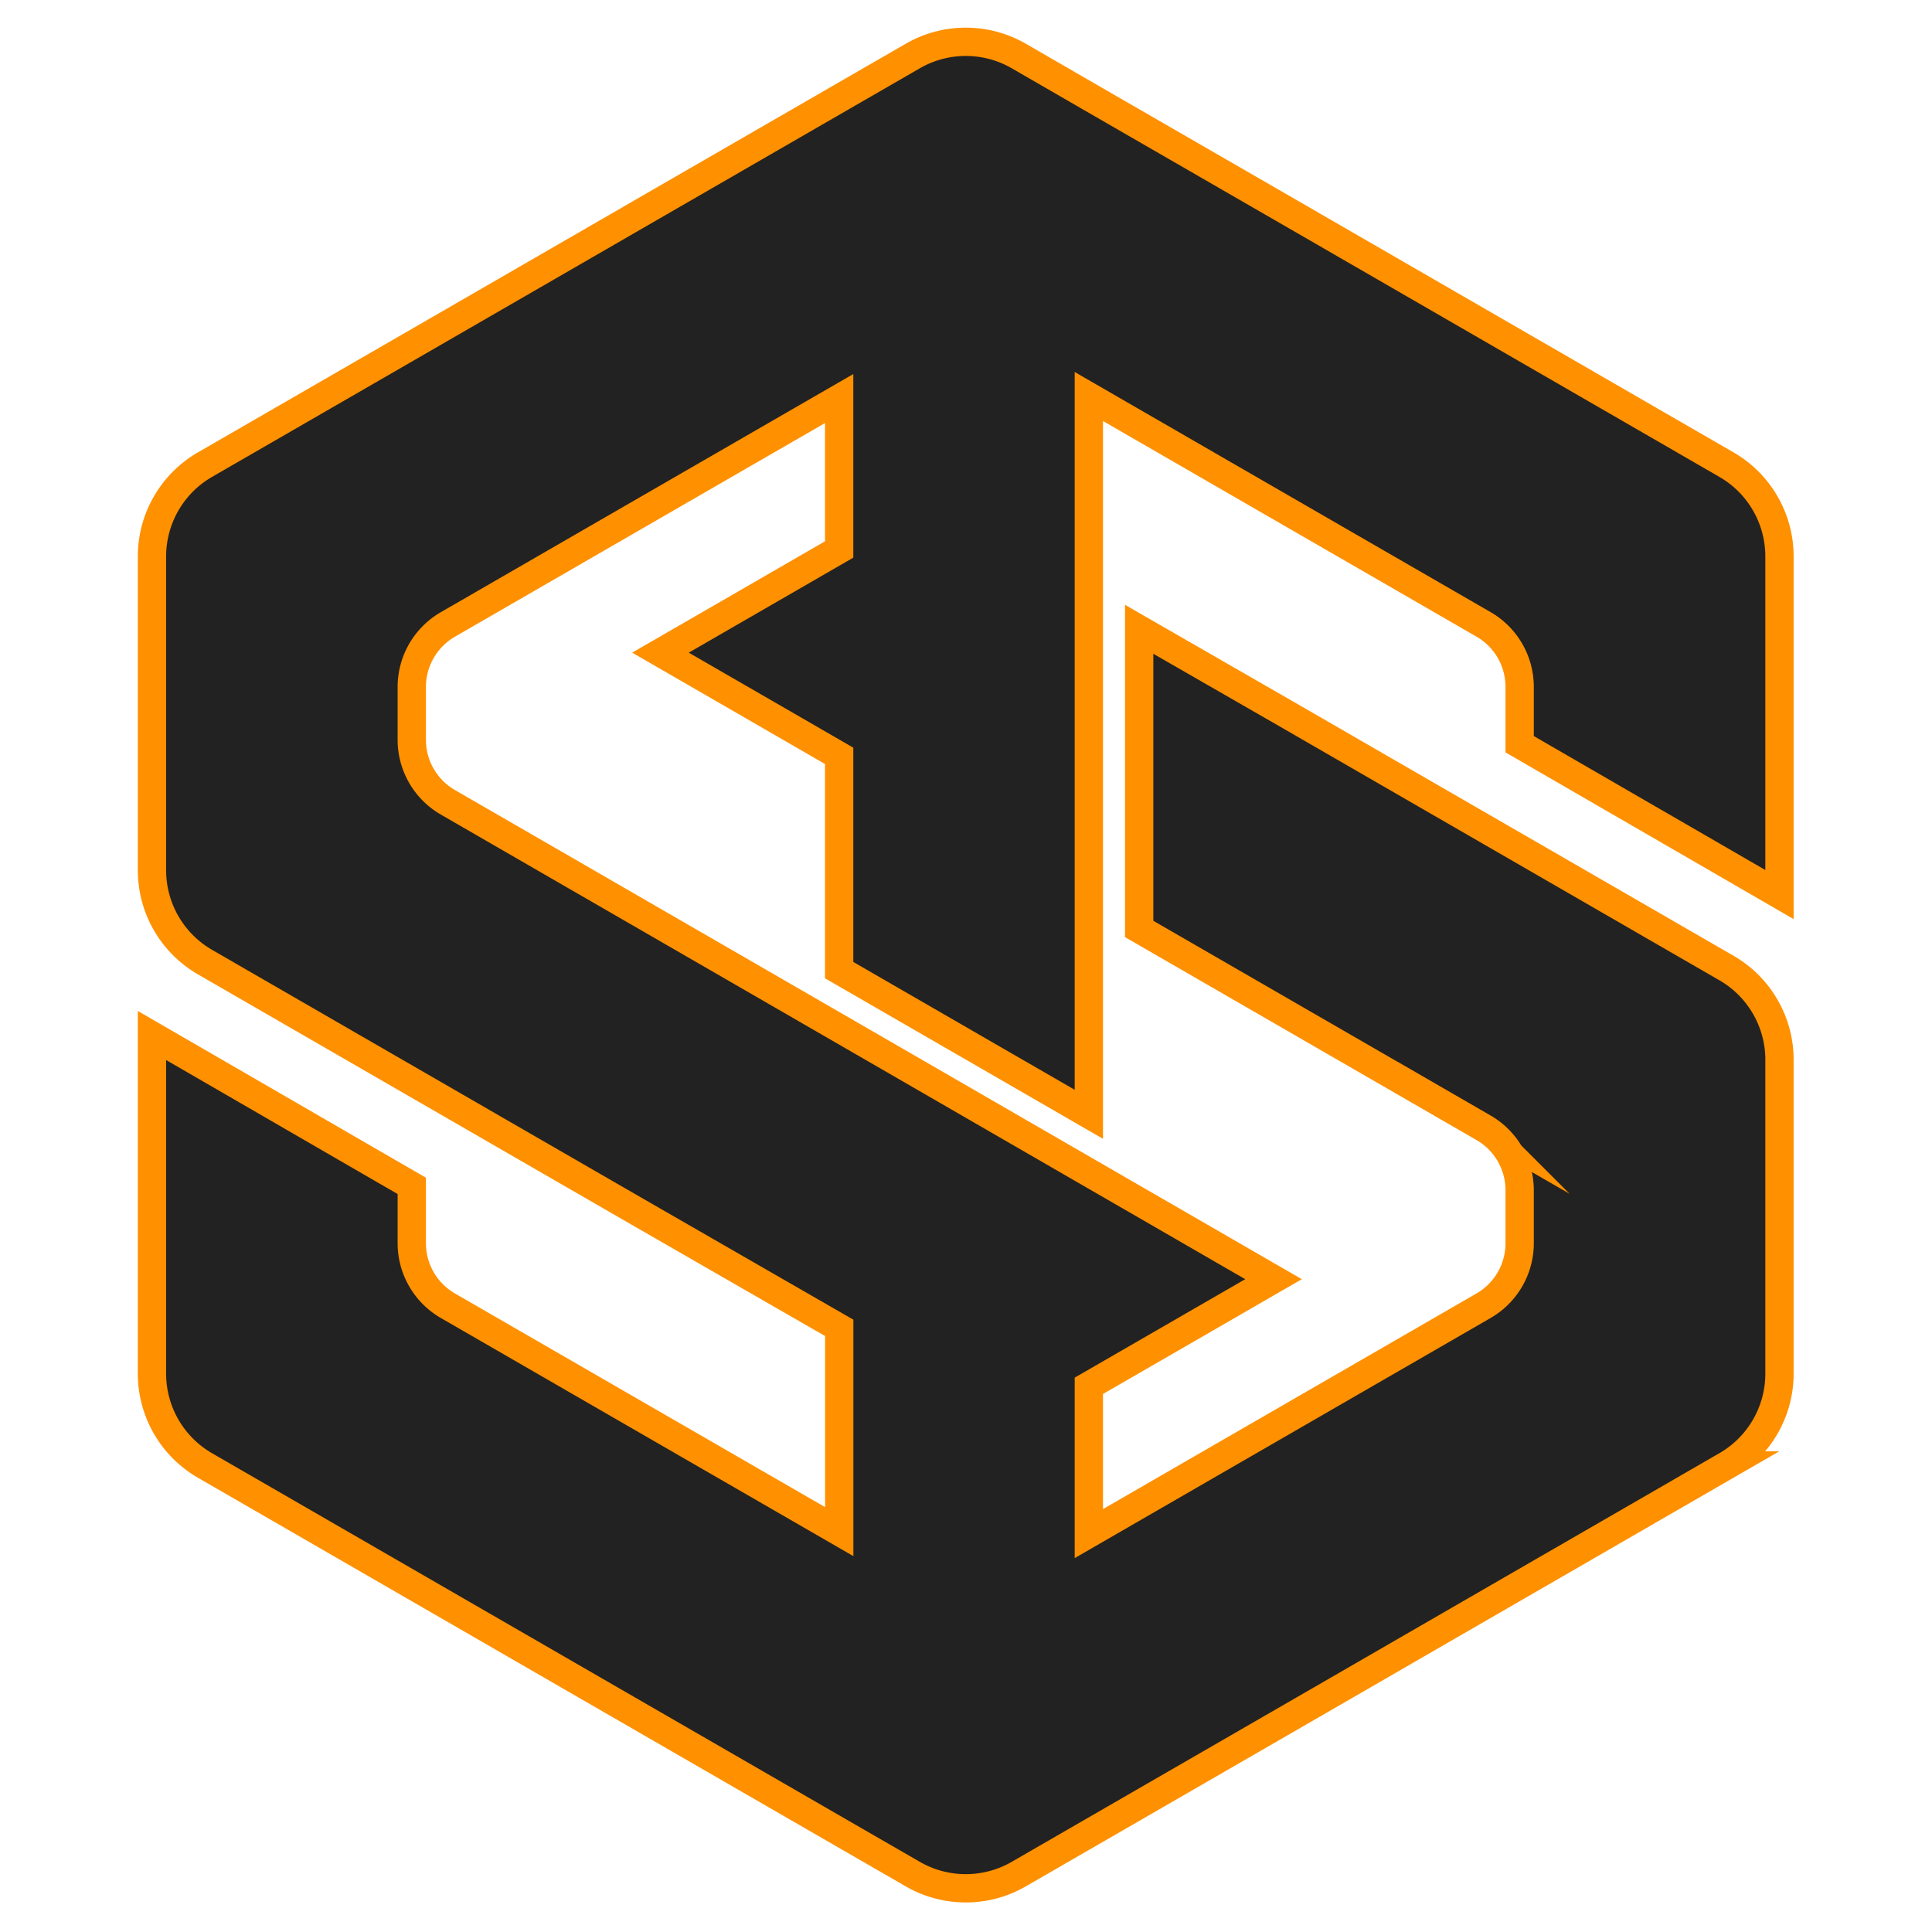 <svg id="Layer_1" data-name="Layer 1" xmlns="http://www.w3.org/2000/svg" viewBox="0 0 1024 1024"><defs><style>.cls-1{fill:#222;stroke:#ff9000;stroke-miterlimit:10;stroke-width:15px;}</style></defs><title>Slice logo orange 3</title><path class="cls-1" d="M943.16,474.13V294.94a56.2,56.2,0,0,0-28.11-48.68L691,116.87,577.11,51.15,540,29.7a56.18,56.18,0,0,0-56.22,0l-39,22.5L338.21,113.72,218.25,183,108.66,246.26a56.19,56.19,0,0,0-28.11,48.68V461.25a56.2,56.2,0,0,0,28.11,48.68l109.59,63.28,120,69.26,106.56,61.32v108l-51.12-29.51L237.39,692.06a38.28,38.28,0,0,1-19.14-33.14V628.53L80.55,548.84V728.06a56.2,56.2,0,0,0,28.11,48.68L338.21,909.28,444.77,970.8l39,22.5a56.18,56.18,0,0,0,56.22,0l37.15-21.45L691,906.13,805.47,840l109.58-63.27a56.2,56.2,0,0,0,28.11-48.68V560.74a56.21,56.21,0,0,0-28.09-47.67L805.45,449.79,685.51,380.54l-81.72-47V492.36l26.28,15.18,156.27,90.22a38.26,38.26,0,0,1,19.11,32.63v28.53a38.27,38.27,0,0,1-14.88,30.29,38.88,38.88,0,0,1-4.25,2.85L633.77,780.13l-56.66,32.71V734.51L675,678l-97.93-56.56L444.77,545l-51.12-29.53L237.39,425.24a38.25,38.25,0,0,1-19.14-33.13h0v-28a38.27,38.27,0,0,1,14.9-30.3,38.67,38.67,0,0,1,4.24-2.84l156.26-90.22,51.12-29.51v80l-94.7,54.68,94.7,54.69V514.18L577.11,590.6V210.16l56.66,32.71,152.55,88.07a38.27,38.27,0,0,1,19.13,33.14v30.37Z"/></svg>